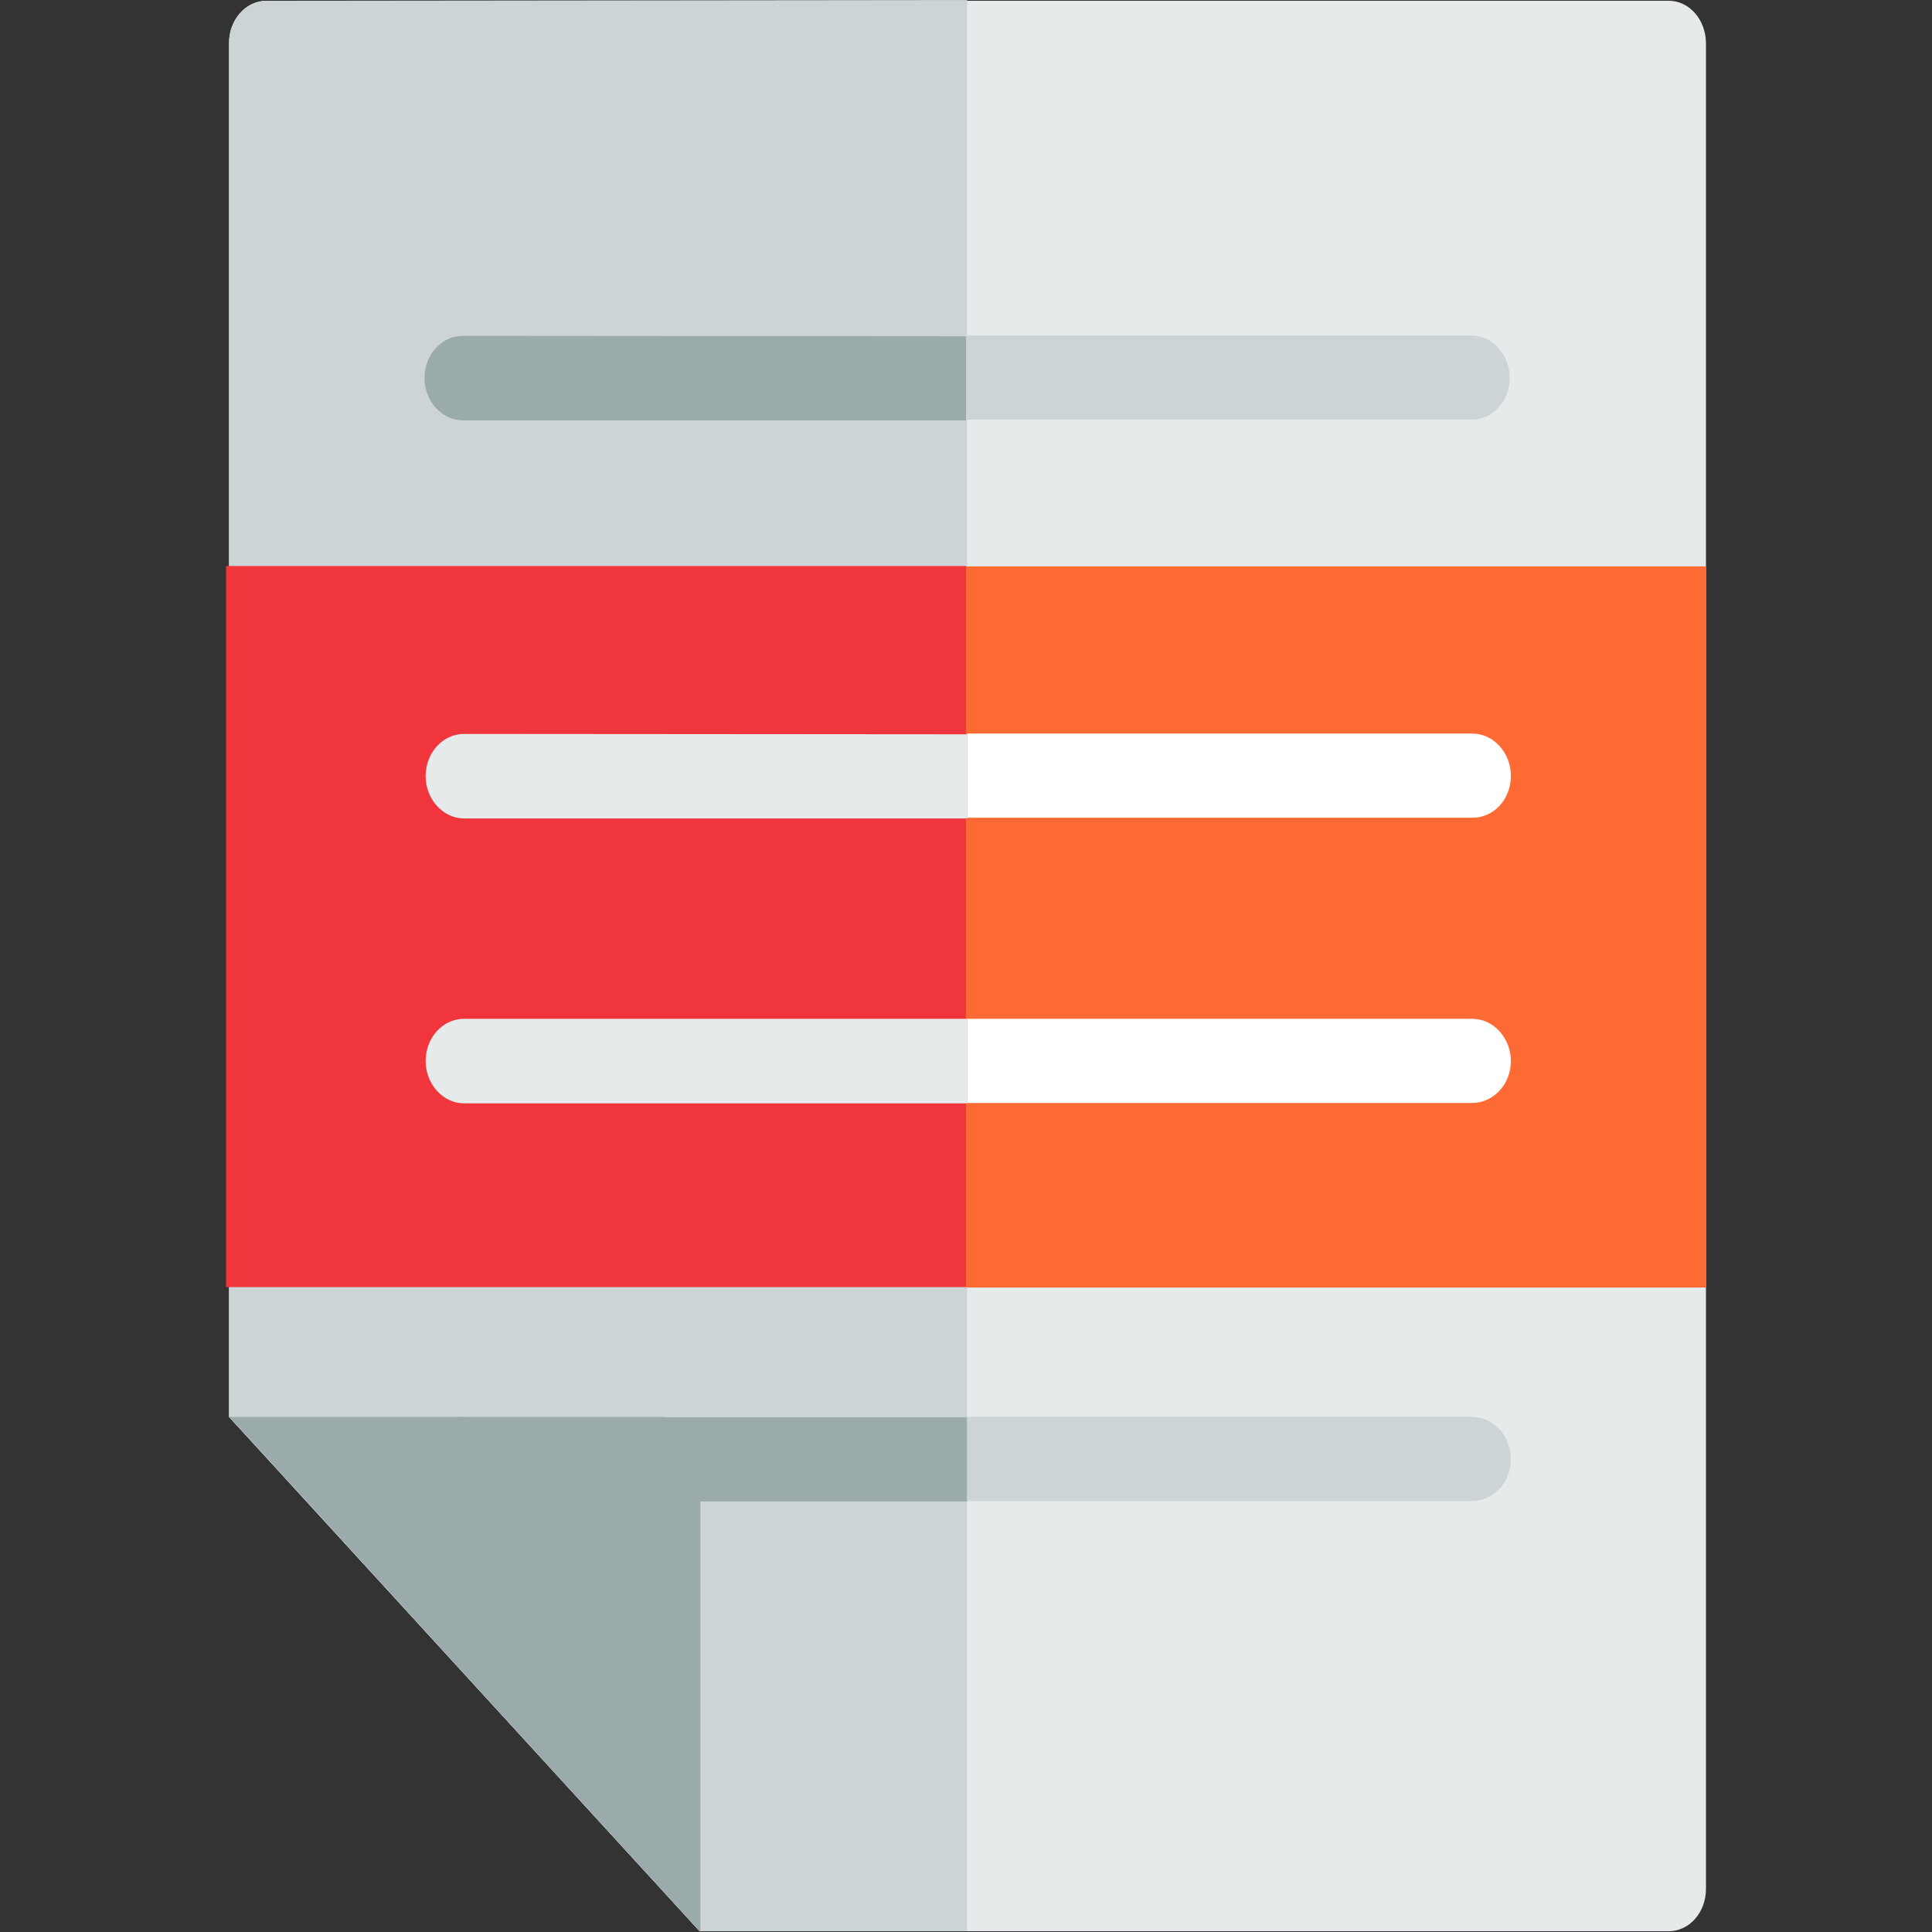 <?xml version="1.0" encoding="utf-8"?>
<!-- Generator: Adobe Illustrator 19.0.0, SVG Export Plug-In . SVG Version: 6.00 Build 0)  -->
<svg version="1.1" id="Layer_1" xmlns="http://www.w3.org/2000/svg" xmlns:xlink="http://www.w3.org/1999/xlink" x="0px" y="0px"
	 viewBox="96 11 512 512" style="enable-background:new 96 11 512 512;" xml:space="preserve">
<rect x="96" y="11" width="512" height="512" fill="#333333" stroke="none"/>
<style type="text/css">
	.st0{display:none;}
	.st1{fill:#E6EAEA;}
	.st2{fill:#CDD4D5;}
	.st3{fill:#FD6A33;}
	.st4{fill:#F0353D;}
	.st5{fill:#FFFFFF;}
	.st6{fill:#9BAAAB;}
</style>
<g id="Layer_1_1_">
	<rect x="795" y="-368" class="st0" width="513" height="512"/>
</g>
<g>
	<path class="st1" d="M538.2,11.2H166.6c-5.5,0-9.9,5-9.9,11.2v364.1l124.7,136.3h256.8c5.5,0,9.9-5,9.9-11.2V22.3
		C548,16.2,543.7,11.2,538.2,11.2z"/>
	<path class="st2" d="M166.9,11.2c-5.7,0-10.2,5-10.2,11.2v364.1l124.7,136.3h70.9V11L166.9,11.2L166.9,11.2z"/>
	<rect x="352" y="161.1" class="st3" width="196.1" height="191.1"/>
	<rect x="155.9" y="161" class="st4" width="196.1" height="191.1"/>
	<path class="st1" d="M219,205.5c-5.7,0-10.2,5-10.2,11.2c0,6.1,4.6,11.2,10.2,11.2h133.3v-22.3L219,205.5L219,205.5z"/>
	<path class="st5" d="M496.4,216.6c0-6.1-4.6-11.2-10.2-11.2H352.3v22.3h133.8C491.8,227.8,496.4,222.9,496.4,216.6z"/>
	<path class="st1" d="M219,281c-5.7,0-10.2,5-10.2,11.2c0,6.1,4.6,11.2,10.2,11.2h133.3V281H219z"/>
	<path class="st5" d="M496.4,292.2c0-6.1-4.6-11.2-10.2-11.2H352.3v22.3h133.8C491.8,303.3,496.4,298.3,496.4,292.2z"/>
	<path class="st6" d="M219,386.5c-5.7,0-10.2,5-10.2,11.2c0,6.1,4.6,11.2,10.2,11.2h133.3v-22.3H219V386.5z"/>
	<path class="st2" d="M496.4,397.7c0-6.1-4.6-11.2-10.2-11.2H352.3v22.3h133.8C491.8,408.8,496.4,403.8,496.4,397.7z"/>
	<g>
		<path id="SVGCleanerId_0_1_" class="st6" d="M271.3,386.5H156.8L281.6,523V397.7C281.6,391.4,277,386.5,271.3,386.5z"/>
	</g>
	<path class="st6" d="M218.7,100c-5.7,0-10.2,5-10.2,11.2c0,6.1,4.6,11.2,10.2,11.2H352v-22.3L218.7,100L218.7,100z"/>
	<path class="st2" d="M496.1,111.1c0-6.1-4.6-11.2-10.2-11.2H352v22.3h133.8C491.5,122.3,496.1,117.4,496.1,111.1z"/>
</g>
</svg>
